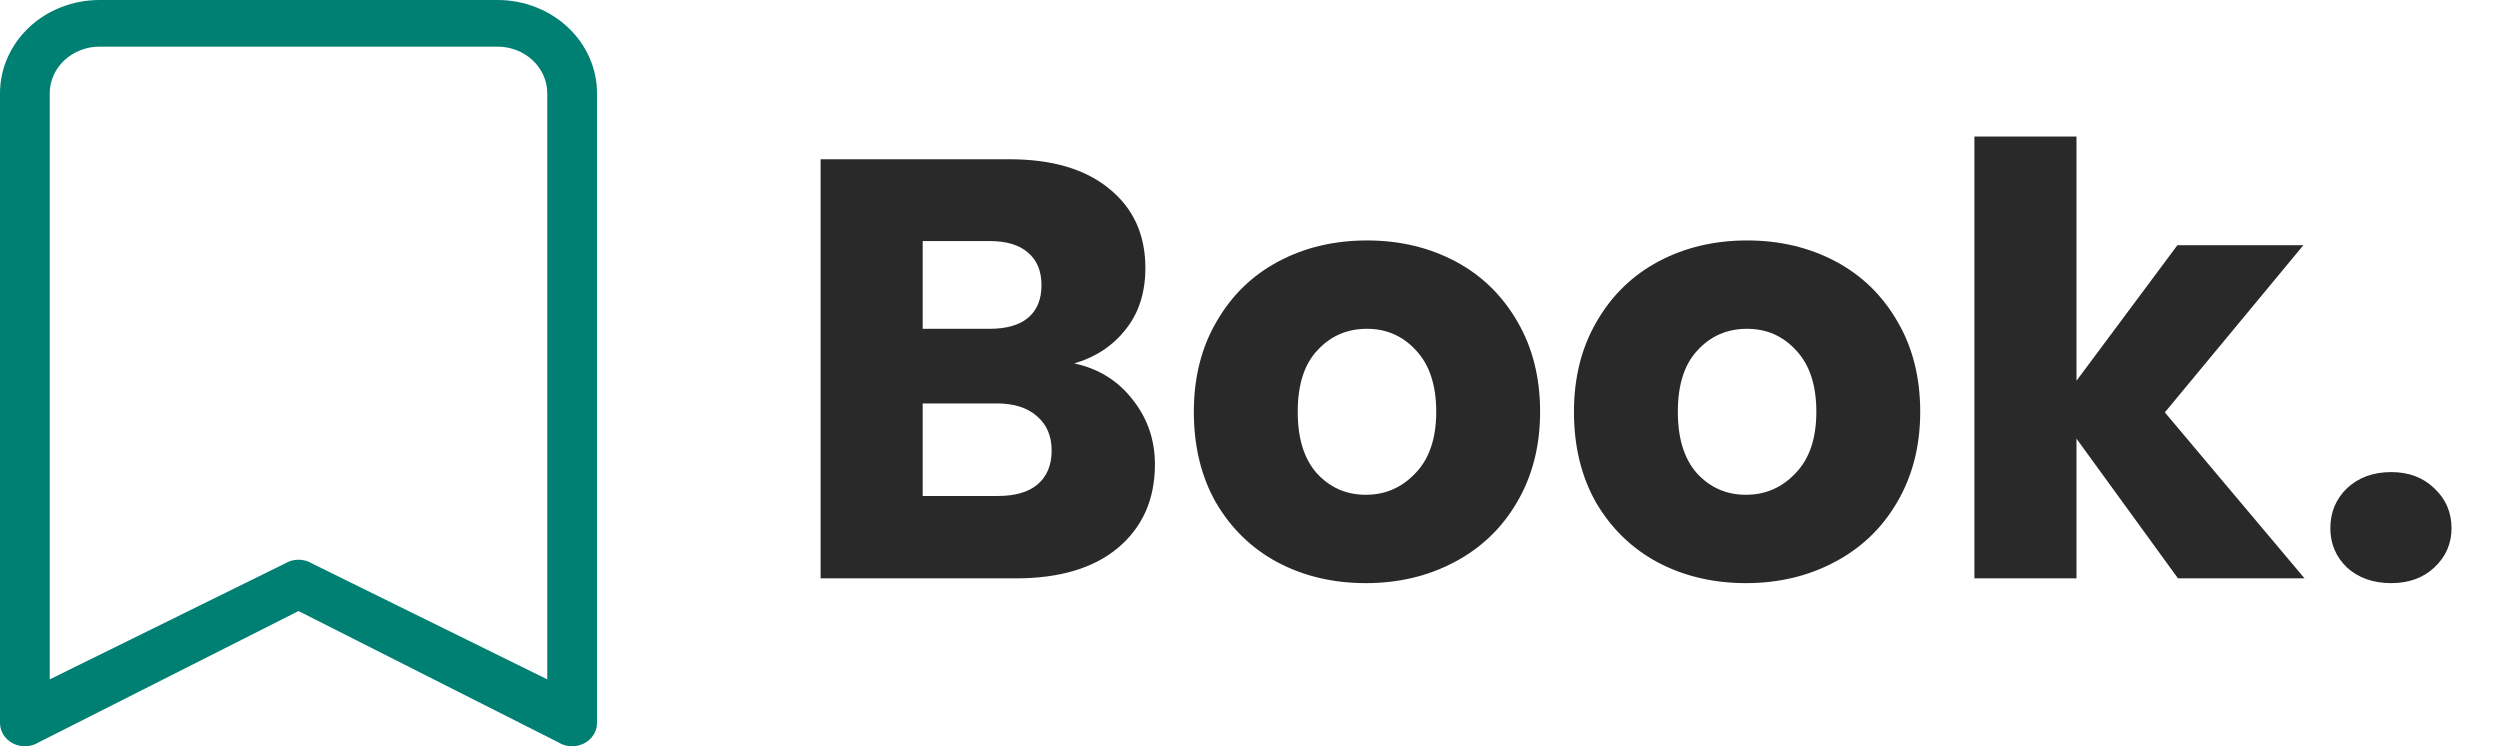 <svg width="67" height="20" viewBox="0 0 67 20" fill="none" xmlns="http://www.w3.org/2000/svg">
<path d="M0 2.5C0 1.837 0.281 1.201 0.781 0.732C1.281 0.263 1.959 0 2.667 0L13.333 0C14.041 0 14.719 0.263 15.219 0.732C15.719 1.201 16 1.837 16 2.5V19.375C16 19.488 15.967 19.599 15.905 19.696C15.843 19.793 15.754 19.872 15.648 19.926C15.542 19.979 15.422 20.004 15.302 19.999C15.181 19.994 15.064 19.958 14.964 19.895L8 16.376L1.036 19.895C0.936 19.958 0.819 19.994 0.699 19.999C0.578 20.004 0.458 19.979 0.352 19.926C0.246 19.872 0.157 19.793 0.095 19.696C0.033 19.599 6.22939e-05 19.488 0 19.375V2.5ZM2.667 1.25C2.313 1.25 1.974 1.382 1.724 1.616C1.474 1.851 1.333 2.168 1.333 2.5V18.207L7.631 15.105C7.74 15.037 7.869 15 8 15C8.131 15 8.26 15.037 8.369 15.105L14.667 18.207V2.5C14.667 2.168 14.526 1.851 14.276 1.616C14.026 1.382 13.687 1.25 13.333 1.25H2.667Z" fill="#007F73"/>
<path d="M28.792 9.74C29.443 9.879 29.965 10.204 30.36 10.716C30.755 11.217 30.952 11.793 30.952 12.444C30.952 13.383 30.621 14.129 29.96 14.684C29.309 15.228 28.397 15.5 27.224 15.5H21.992V4.268H27.048C28.189 4.268 29.08 4.529 29.72 5.052C30.371 5.575 30.696 6.284 30.696 7.18C30.696 7.841 30.52 8.391 30.168 8.828C29.827 9.265 29.368 9.569 28.792 9.74ZM24.728 8.812H26.52C26.968 8.812 27.309 8.716 27.544 8.524C27.789 8.321 27.912 8.028 27.912 7.644C27.912 7.26 27.789 6.967 27.544 6.764C27.309 6.561 26.968 6.46 26.52 6.46H24.728V8.812ZM26.744 13.292C27.203 13.292 27.555 13.191 27.8 12.988C28.056 12.774 28.184 12.47 28.184 12.076C28.184 11.681 28.051 11.372 27.784 11.148C27.528 10.924 27.171 10.812 26.712 10.812H24.728V13.292H26.744ZM36.603 15.628C35.728 15.628 34.939 15.441 34.235 15.068C33.541 14.694 32.992 14.161 32.587 13.468C32.192 12.774 31.995 11.964 31.995 11.036C31.995 10.118 32.197 9.313 32.603 8.62C33.008 7.916 33.563 7.377 34.267 7.004C34.971 6.631 35.76 6.444 36.635 6.444C37.51 6.444 38.299 6.631 39.003 7.004C39.707 7.377 40.261 7.916 40.667 8.62C41.072 9.313 41.275 10.118 41.275 11.036C41.275 11.953 41.067 12.764 40.651 13.468C40.245 14.161 39.685 14.694 38.971 15.068C38.267 15.441 37.477 15.628 36.603 15.628ZM36.603 13.26C37.126 13.26 37.568 13.068 37.931 12.684C38.304 12.3 38.491 11.751 38.491 11.036C38.491 10.321 38.309 9.772 37.947 9.388C37.595 9.004 37.157 8.812 36.635 8.812C36.102 8.812 35.659 9.004 35.307 9.388C34.955 9.761 34.779 10.31 34.779 11.036C34.779 11.751 34.95 12.3 35.291 12.684C35.643 13.068 36.08 13.26 36.603 13.26ZM46.79 15.628C45.916 15.628 45.126 15.441 44.422 15.068C43.729 14.694 43.18 14.161 42.774 13.468C42.38 12.774 42.182 11.964 42.182 11.036C42.182 10.118 42.385 9.313 42.79 8.62C43.196 7.916 43.75 7.377 44.454 7.004C45.158 6.631 45.948 6.444 46.822 6.444C47.697 6.444 48.486 6.631 49.19 7.004C49.894 7.377 50.449 7.916 50.854 8.62C51.26 9.313 51.462 10.118 51.462 11.036C51.462 11.953 51.254 12.764 50.838 13.468C50.433 14.161 49.873 14.694 49.158 15.068C48.454 15.441 47.665 15.628 46.79 15.628ZM46.79 13.26C47.313 13.26 47.756 13.068 48.118 12.684C48.492 12.3 48.678 11.751 48.678 11.036C48.678 10.321 48.497 9.772 48.134 9.388C47.782 9.004 47.345 8.812 46.822 8.812C46.289 8.812 45.846 9.004 45.494 9.388C45.142 9.761 44.966 10.31 44.966 11.036C44.966 11.751 45.137 12.3 45.478 12.684C45.83 13.068 46.268 13.26 46.79 13.26ZM58.37 15.5L55.65 11.756V15.5H52.914V3.66H55.65V10.204L58.354 6.572H61.73L58.018 11.052L61.762 15.5H58.37ZM64.085 15.628C63.605 15.628 63.21 15.489 62.901 15.212C62.602 14.924 62.453 14.572 62.453 14.156C62.453 13.729 62.602 13.372 62.901 13.084C63.21 12.796 63.605 12.652 64.085 12.652C64.554 12.652 64.938 12.796 65.237 13.084C65.546 13.372 65.701 13.729 65.701 14.156C65.701 14.572 65.546 14.924 65.237 15.212C64.938 15.489 64.554 15.628 64.085 15.628Z" fill="#292929"/>
</svg>
